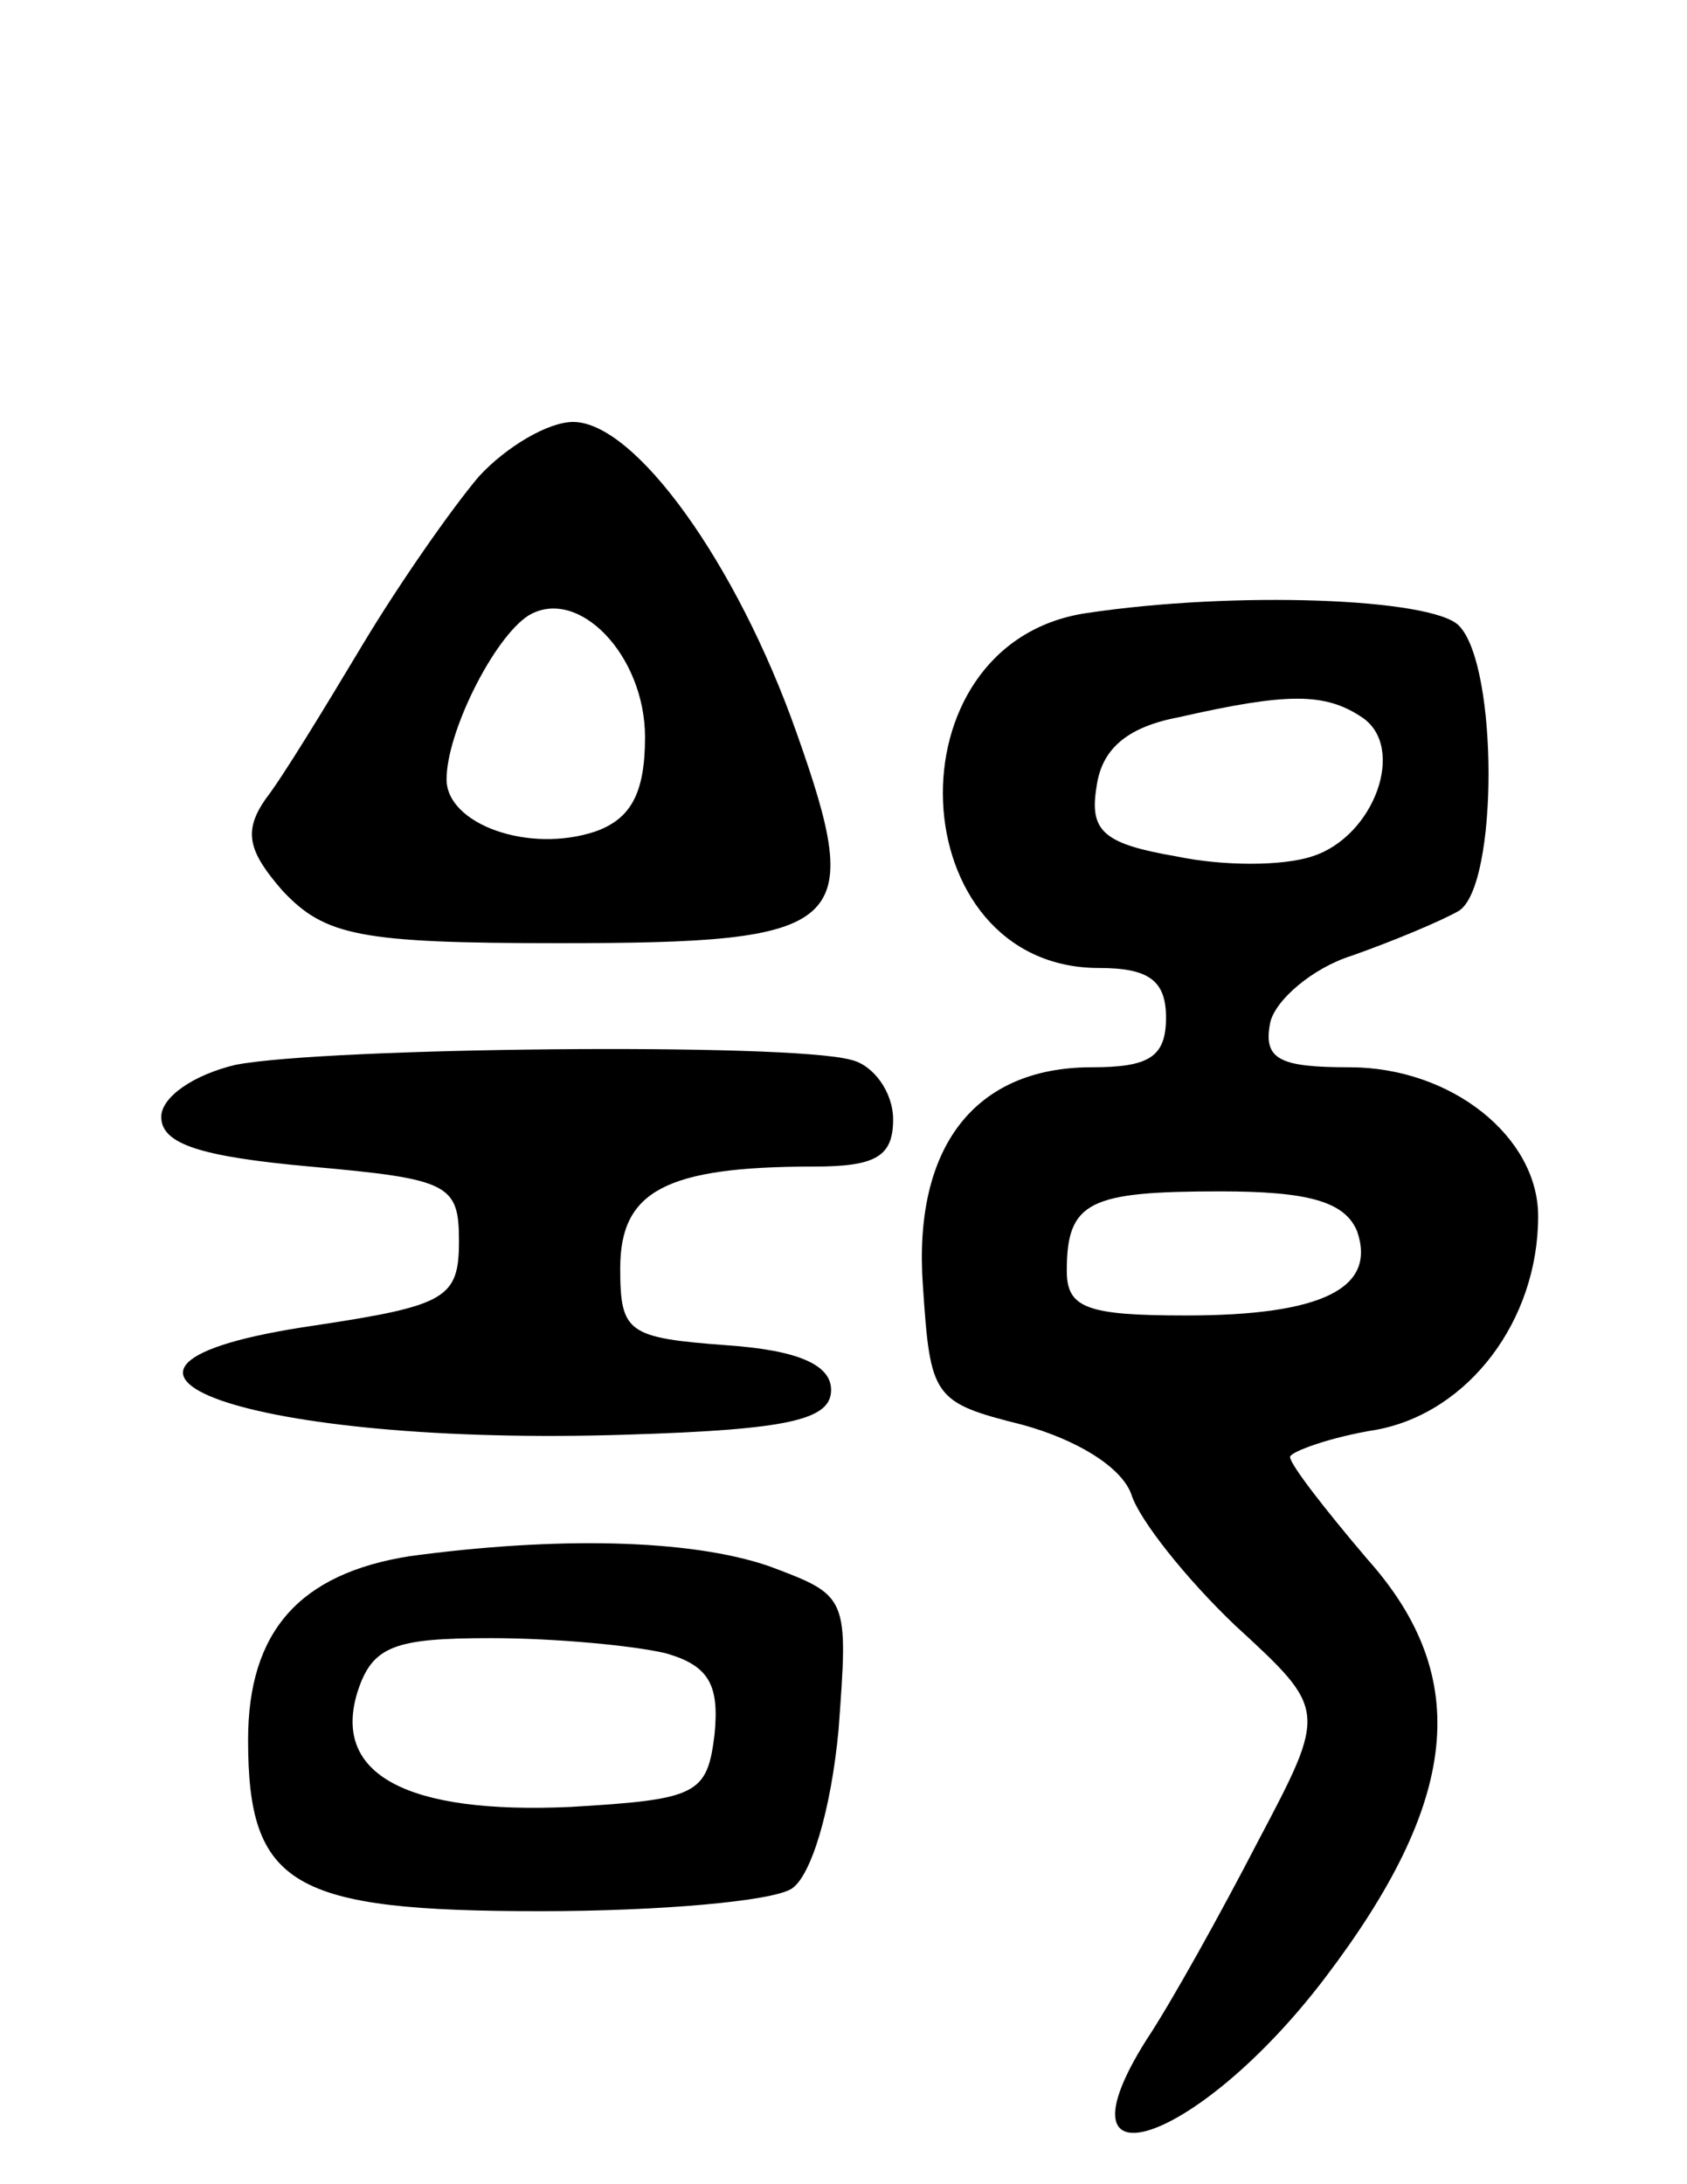 <svg version="1.0" xmlns="http://www.w3.org/2000/svg"
 width="68pt" height="88pt" viewBox="0 0 68 88"
 preserveAspectRatio="xMidYMid meet">
<g transform="translate(0,88) scale(0.1,-0.1)"
fill="#000000" stroke="none">
<path d="M193 688 c-11 -13 -32 -43 -47 -68 -15 -25 -32 -53 -39 -62 -9 -13
-7 -21 7 -37 17 -18 31 -21 111 -21 117 0 124 6 96 85 -24 68 -65 125 -90 125
-10 0 -27 -10 -38 -22z m67 -105 c0 -23 -6 -33 -20 -38 -27 -9 -60 3 -60 21 0
19 19 57 33 66 20 12 47 -16 47 -49z"/>
<path d="M438 633 c-81 -12 -75 -143 5 -143 20 0 27 -5 27 -20 0 -16 -7 -20
-30 -20 -47 0 -72 -32 -68 -88 3 -45 4 -47 40 -56 22 -6 40 -17 44 -28 3 -10
22 -34 42 -53 37 -34 37 -34 9 -87 -15 -29 -35 -65 -45 -80 -39 -62 21 -42 72
25 54 71 60 121 17 169 -17 20 -31 38 -31 41 0 2 16 8 35 11 37 7 65 44 65 86
0 32 -35 60 -76 60 -28 0 -35 3 -32 18 2 9 17 22 33 27 17 6 36 14 43 18 16
10 16 99 0 115 -11 11 -90 14 -150 5z m111 -42 c18 -12 5 -48 -20 -56 -12 -4
-36 -4 -55 0 -29 5 -35 10 -32 28 2 15 12 24 33 28 44 10 59 10 74 0z m-2
-207 c8 -23 -14 -34 -69 -34 -40 0 -48 3 -48 18 0 28 9 32 62 32 35 0 50 -4
55 -16z"/>
<path d="M95 451 c-17 -4 -30 -13 -30 -21 0 -11 16 -16 60 -20 56 -5 60 -7 60
-30 0 -23 -5 -26 -58 -34 -117 -17 -26 -49 126 -44 65 2 82 6 82 18 0 10 -13
16 -42 18 -40 3 -43 5 -43 31 0 31 18 41 78 41 25 0 32 4 32 19 0 11 -8 22
-17 24 -25 7 -212 5 -248 -2z"/>
<path d="M165 253 c-44 -7 -65 -30 -65 -74 0 -59 18 -69 118 -69 48 0 93 4
101 9 8 5 16 32 19 64 4 54 4 54 -28 66 -32 11 -86 12 -145 4z m103 -39 c18
-5 22 -13 20 -33 -3 -24 -7 -26 -58 -29 -66 -3 -96 13 -86 46 6 19 15 22 54
22 26 0 57 -3 70 -6z"/>
</g>
</svg>
